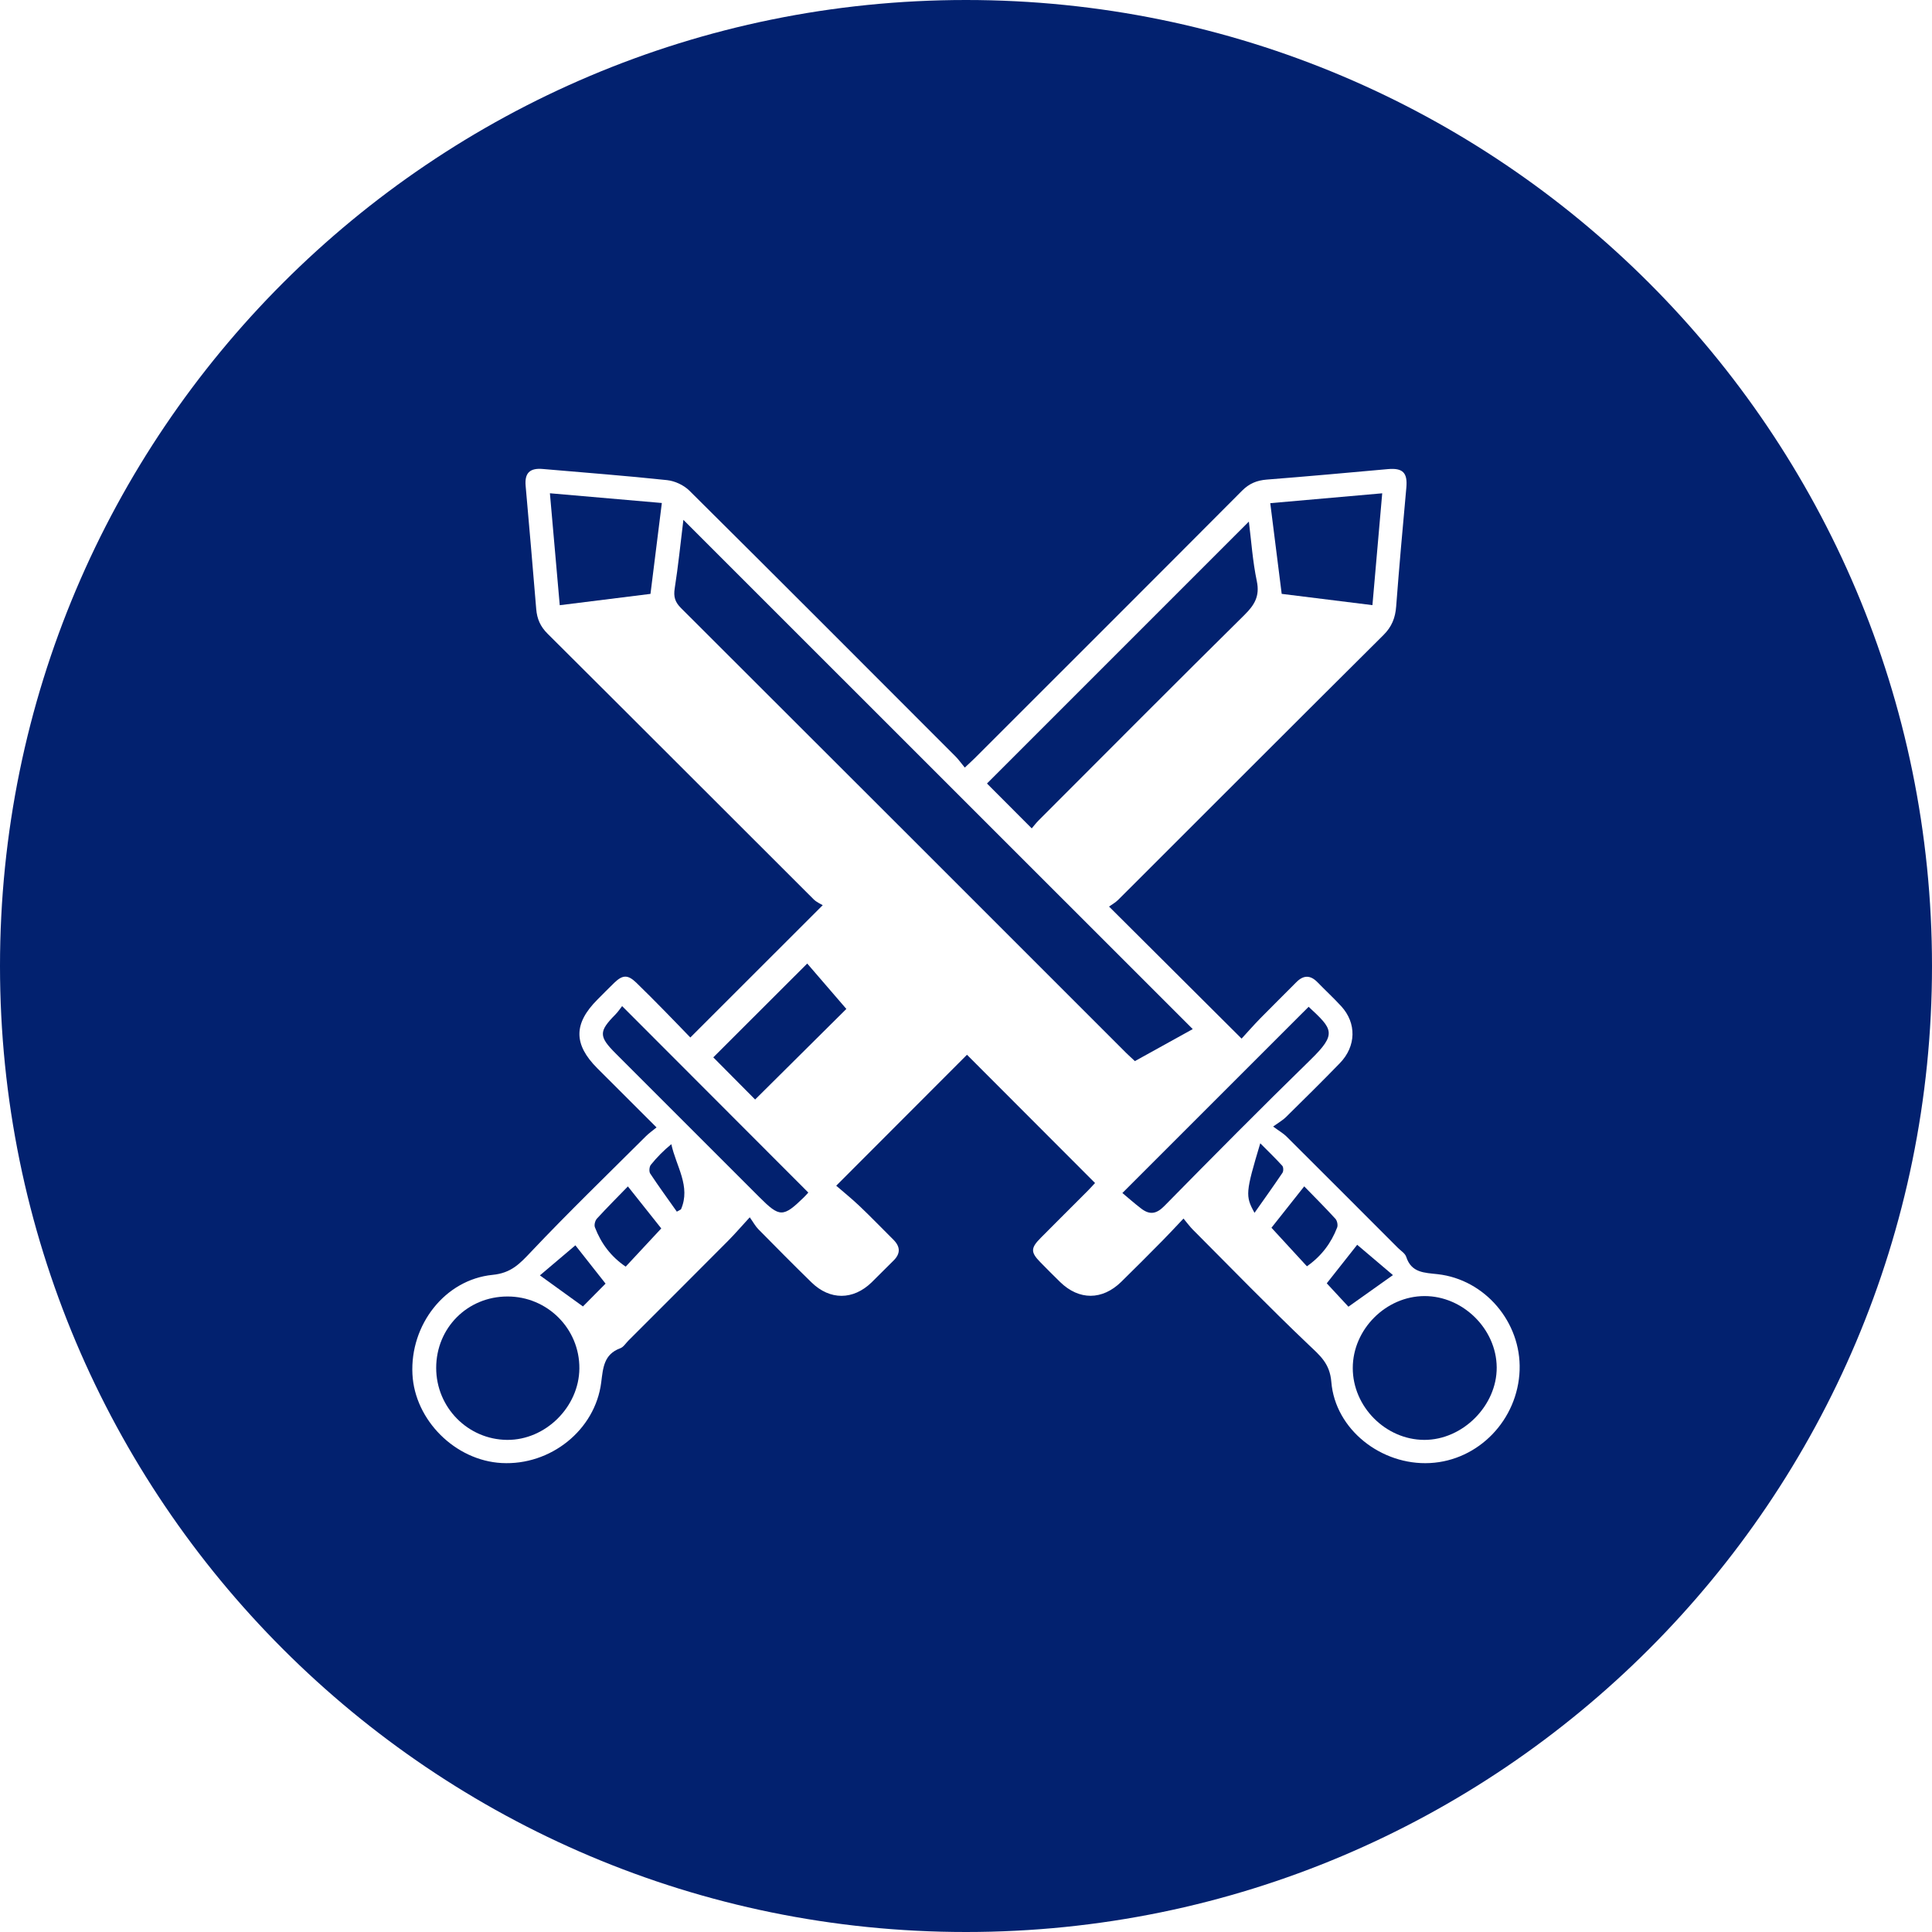 <?xml version="1.0" encoding="UTF-8"?>
<svg id="Layer_2" xmlns="http://www.w3.org/2000/svg" viewBox="0 0 983.49 983.49">
  <defs>
    <style>
      .cls-1 {
        fill: #02216f;
      }
    </style>
  </defs>
  <g id="Layer_1-2" data-name="Layer_1">
    <g>
      <path class="cls-1" d="M294.93,696.64c-.16,19.57-17.25,36.47-36.74,36.34-20.01-.14-36.16-16.52-36.15-36.66.02-20.35,15.91-36.29,36.22-36.34,20.37-.06,36.83,16.4,36.67,36.66Z"/>
      <path class="cls-1" d="M292.9,633.93c4.46,5.67,9.91,12.58,15.36,19.5-3.65,3.69-7.74,7.82-11.51,11.62-6.89-4.98-13.87-10.02-21.91-15.82,5.98-5.07,12.16-10.31,18.06-15.3Z"/>
      <path class="cls-1" d="M319.63,603.95c6.16,7.75,11.79,14.83,16.99,21.38-5.84,6.27-11.87,12.75-18.11,19.46-7.61-5.18-12.56-11.92-15.67-20.03-.46-1.2.1-3.42,1.02-4.42,5.12-5.59,10.49-10.96,15.77-16.39Z"/>
      <path class="cls-1" d="M279.93,251.1c19.25,1.68,37.76,3.28,56.98,4.95-1.95,15.6-3.85,30.78-5.78,46.27-15.42,1.92-30.45,3.8-46.19,5.76-1.67-19-3.3-37.51-5.01-56.98Z"/>
      <path class="cls-1" d="M341.74,582.45c2.46,11.35,10.01,21.45,4.92,33.16-.7.39-1.41.79-2.11,1.19-4.55-6.45-9.21-12.82-13.56-19.4-.67-1.02-.47-3.45.31-4.43,3.06-3.81,6.51-7.3,10.44-10.52Z"/>
      <path class="cls-1" d="M316.69,512.16c31.96,32,63.27,63.35,94.78,94.91-.12.13-1.09,1.3-2.17,2.35-10.63,10.36-12.37,10.36-22.67.06-24.43-24.42-48.85-48.84-73.27-73.27-8.61-8.62-8.58-11.18-.13-19.73,1.47-1.48,2.63-3.27,3.46-4.32Z"/>
      <path class="cls-1" d="M410.92,490.49c6.18,7.17,13.23,15.35,19.92,23.11-15.59,15.48-30.95,30.73-46.44,46.11-6.85-6.91-14.34-14.46-21.3-21.46,15.59-15.56,31.57-31.53,47.82-47.76Z"/>
      <path class="cls-1" d="M573.19,535.91c-75.48-75.47-150.94-150.97-226.51-226.36-3.05-3.04-3.89-5.77-3.22-10.01,1.8-11.43,2.95-22.96,4.42-34.91,86.78,86.76,172.89,172.85,259.29,259.23-9.46,5.24-19.26,10.66-29.45,16.3-1.55-1.46-3.09-2.81-4.53-4.25Z"/>
      <path class="cls-1" d="M525.21,421.69c-8.09-8.11-15.71-15.74-22.79-22.84,43.82-43.82,88.51-88.52,133.32-133.34,1.23,9.76,1.92,20.21,4.05,30.35,1.59,7.63-1.2,12.14-6.34,17.22-35.04,34.62-69.77,69.54-104.58,104.39-1.48,1.48-2.75,3.17-3.66,4.22Z"/>
      <path class="cls-1" d="M652.85,597.01c-4.49,6.67-9.18,13.21-14.23,20.38-4.76-8.56-4.58-10.36,2.92-35.39,4.02,4.05,7.75,7.63,11.21,11.45.62.69.66,2.73.1,3.56Z"/>
      <path class="cls-1" d="M666.18,512.49l-.02.02s-.02-.02-.03-.03c-.01,0-.03-.02-.04-.03.03.01.06.02.09.04Z"/>
      <path class="cls-1" d="M667.12,539.48c-25.12,24.5-49.82,49.43-74.42,74.45-4.11,4.19-7.53,4.54-11.78,1.29-3.45-2.64-6.71-5.53-9.57-7.92,31.7-31.7,63.06-63.04,94.81-94.79,12.21,11.35,14.65,13.61.96,26.97Z"/>
      <path class="cls-1" d="M680.68,624.86c-3.07,7.98-8.02,14.58-15.39,19.75-6.12-6.65-12.14-13.19-18.05-19.62,4.95-6.25,10.58-13.36,16.68-21.07,5.13,5.28,10.63,10.77,15.88,16.51.89.97,1.35,3.21.88,4.43Z"/>
      <path class="cls-1" d="M709.07,649.09c-8.07,5.73-15.09,10.72-22.65,16.09-3.38-3.64-7.32-7.89-11.03-11.9,5.23-6.63,10.6-13.42,15.49-19.62,5.9,5.01,12.09,10.26,18.19,15.43Z"/>
      <path class="cls-1" d="M652.45,302.31c-1.92-15.26-3.84-30.46-5.82-46.17,19.03-1.68,37.56-3.31,56.99-5.02-1.69,19.25-3.3,37.76-4.98,56.93-15.51-1.93-30.55-3.8-46.19-5.74Z"/>
      <path class="cls-1" d="M761.9,696.04c.15,19.51-17.35,37.03-36.92,36.94-19.67-.09-36.39-16.93-36.35-36.63.03-19.64,16.84-36.5,36.45-36.58,19.61-.07,36.67,16.73,36.82,36.27Z"/>
      <path class="cls-1" d="M491.74,0C220.16,0,0,220.17,0,491.75s220.16,491.74,491.74,491.74,491.75-220.16,491.75-491.74S763.33,0,491.74,0ZM773.57,697.43c-.88,25.32-20.87,46.06-45.64,47.34-24.74,1.28-48.25-17.09-50.21-41.27-.77-9.46-5.73-13.4-11.57-18.96-20.06-19.08-39.36-38.97-58.92-58.58-1.48-1.48-2.72-3.2-4.77-5.65-3.92,4.13-7.22,7.72-10.64,11.18-6.99,7.07-13.97,14.13-21.08,21.06-9.64,9.41-21.45,9.42-31.02.12-3.42-3.32-6.78-6.72-10.12-10.12-4.99-5.08-4.98-7.21.18-12.4,7.93-8,15.93-15.94,23.89-23.92,1.32-1.33,2.57-2.73,3.77-4.01-22.22-22.26-43.92-43.99-65.19-65.29-21.59,21.62-43.39,43.45-66.57,66.66,3.48,3.02,7.89,6.57,11.99,10.47,5.81,5.52,11.37,11.31,17.07,16.96,3.69,3.66,3.75,7.2-.05,10.85-3.71,3.58-7.26,7.33-10.97,10.91-9.38,9.1-21.21,9.19-30.59.05-9.16-8.93-18.16-18.04-27.14-27.15-1.46-1.49-2.48-3.42-4.32-6.01-4.43,4.83-7.66,8.58-11.14,12.08-16.83,16.93-33.74,33.79-50.62,50.67-1.35,1.35-2.5,3.3-4.13,3.9-8.4,3.09-8.78,9.95-9.73,17.44-3.09,24.27-25.84,42.34-50.68,41-23.61-1.27-44.22-21.79-45.41-45.21-1.28-25.05,16.46-48.16,40.83-50.58,9.46-.93,13.82-5.68,19.56-11.75,19.02-20.11,38.95-39.37,58.56-58.92,1.49-1.48,3.24-2.69,5.31-4.38-10.47-10.46-20.31-20.27-30.14-30.1-12.19-12.2-12.16-22.78.09-35.02,2.84-2.84,5.63-5.72,8.52-8.5,4.29-4.14,6.94-4.2,11.23-.05,4.81,4.64,9.5,9.41,14.19,14.17,4.68,4.76,9.3,9.58,13.31,13.72,22.28-22.26,44.19-44.16,67.4-67.36-.81-.51-3.06-1.42-4.64-2.99-45.16-45.06-90.22-90.22-135.44-135.21-3.67-3.65-5.36-7.52-5.77-12.52-1.69-20.93-3.57-41.85-5.39-62.77-.57-6.48,2.11-9.13,8.68-8.56,21.11,1.84,42.25,3.43,63.31,5.68,3.97.42,8.52,2.54,11.35,5.34,45.28,44.93,90.33,90.09,135.41,135.23,1.62,1.61,2.94,3.51,4.81,5.76,2.14-2.02,3.64-3.37,5.07-4.79,45.39-45.37,90.81-90.7,136.09-136.18,3.65-3.66,7.55-5.24,12.58-5.64,20.55-1.61,41.08-3.47,61.62-5.33,7.62-.68,10.09,1.84,9.41,9.4-1.84,20.15-3.65,40.31-5.18,60.49-.43,5.8-2.19,10.32-6.47,14.58-45.12,44.83-90.03,89.86-135.04,134.8-1.47,1.46-3.37,2.49-4.65,3.42,22.77,22.68,44.63,44.46,67.47,67.22,2.74-2.98,6.09-6.81,9.63-10.43,6.01-6.15,12.17-12.14,18.21-18.27,3.68-3.73,7.19-3.72,10.84.04,3.99,4.11,8.22,8,12.08,12.22,7.82,8.55,7.6,20.3-.7,28.89-9.03,9.33-18.3,18.44-27.54,27.56-1.49,1.47-3.38,2.52-6.46,4.75,3.13,2.31,5.16,3.45,6.76,5.03,18.95,18.87,37.84,37.79,56.73,56.71,1.49,1.49,3.66,2.78,4.25,4.58,2.65,8.19,9.23,8.07,16.05,8.84,24.12,2.73,42.51,24.52,41.68,48.8Z"/>
    </g>
  </g>
</svg>